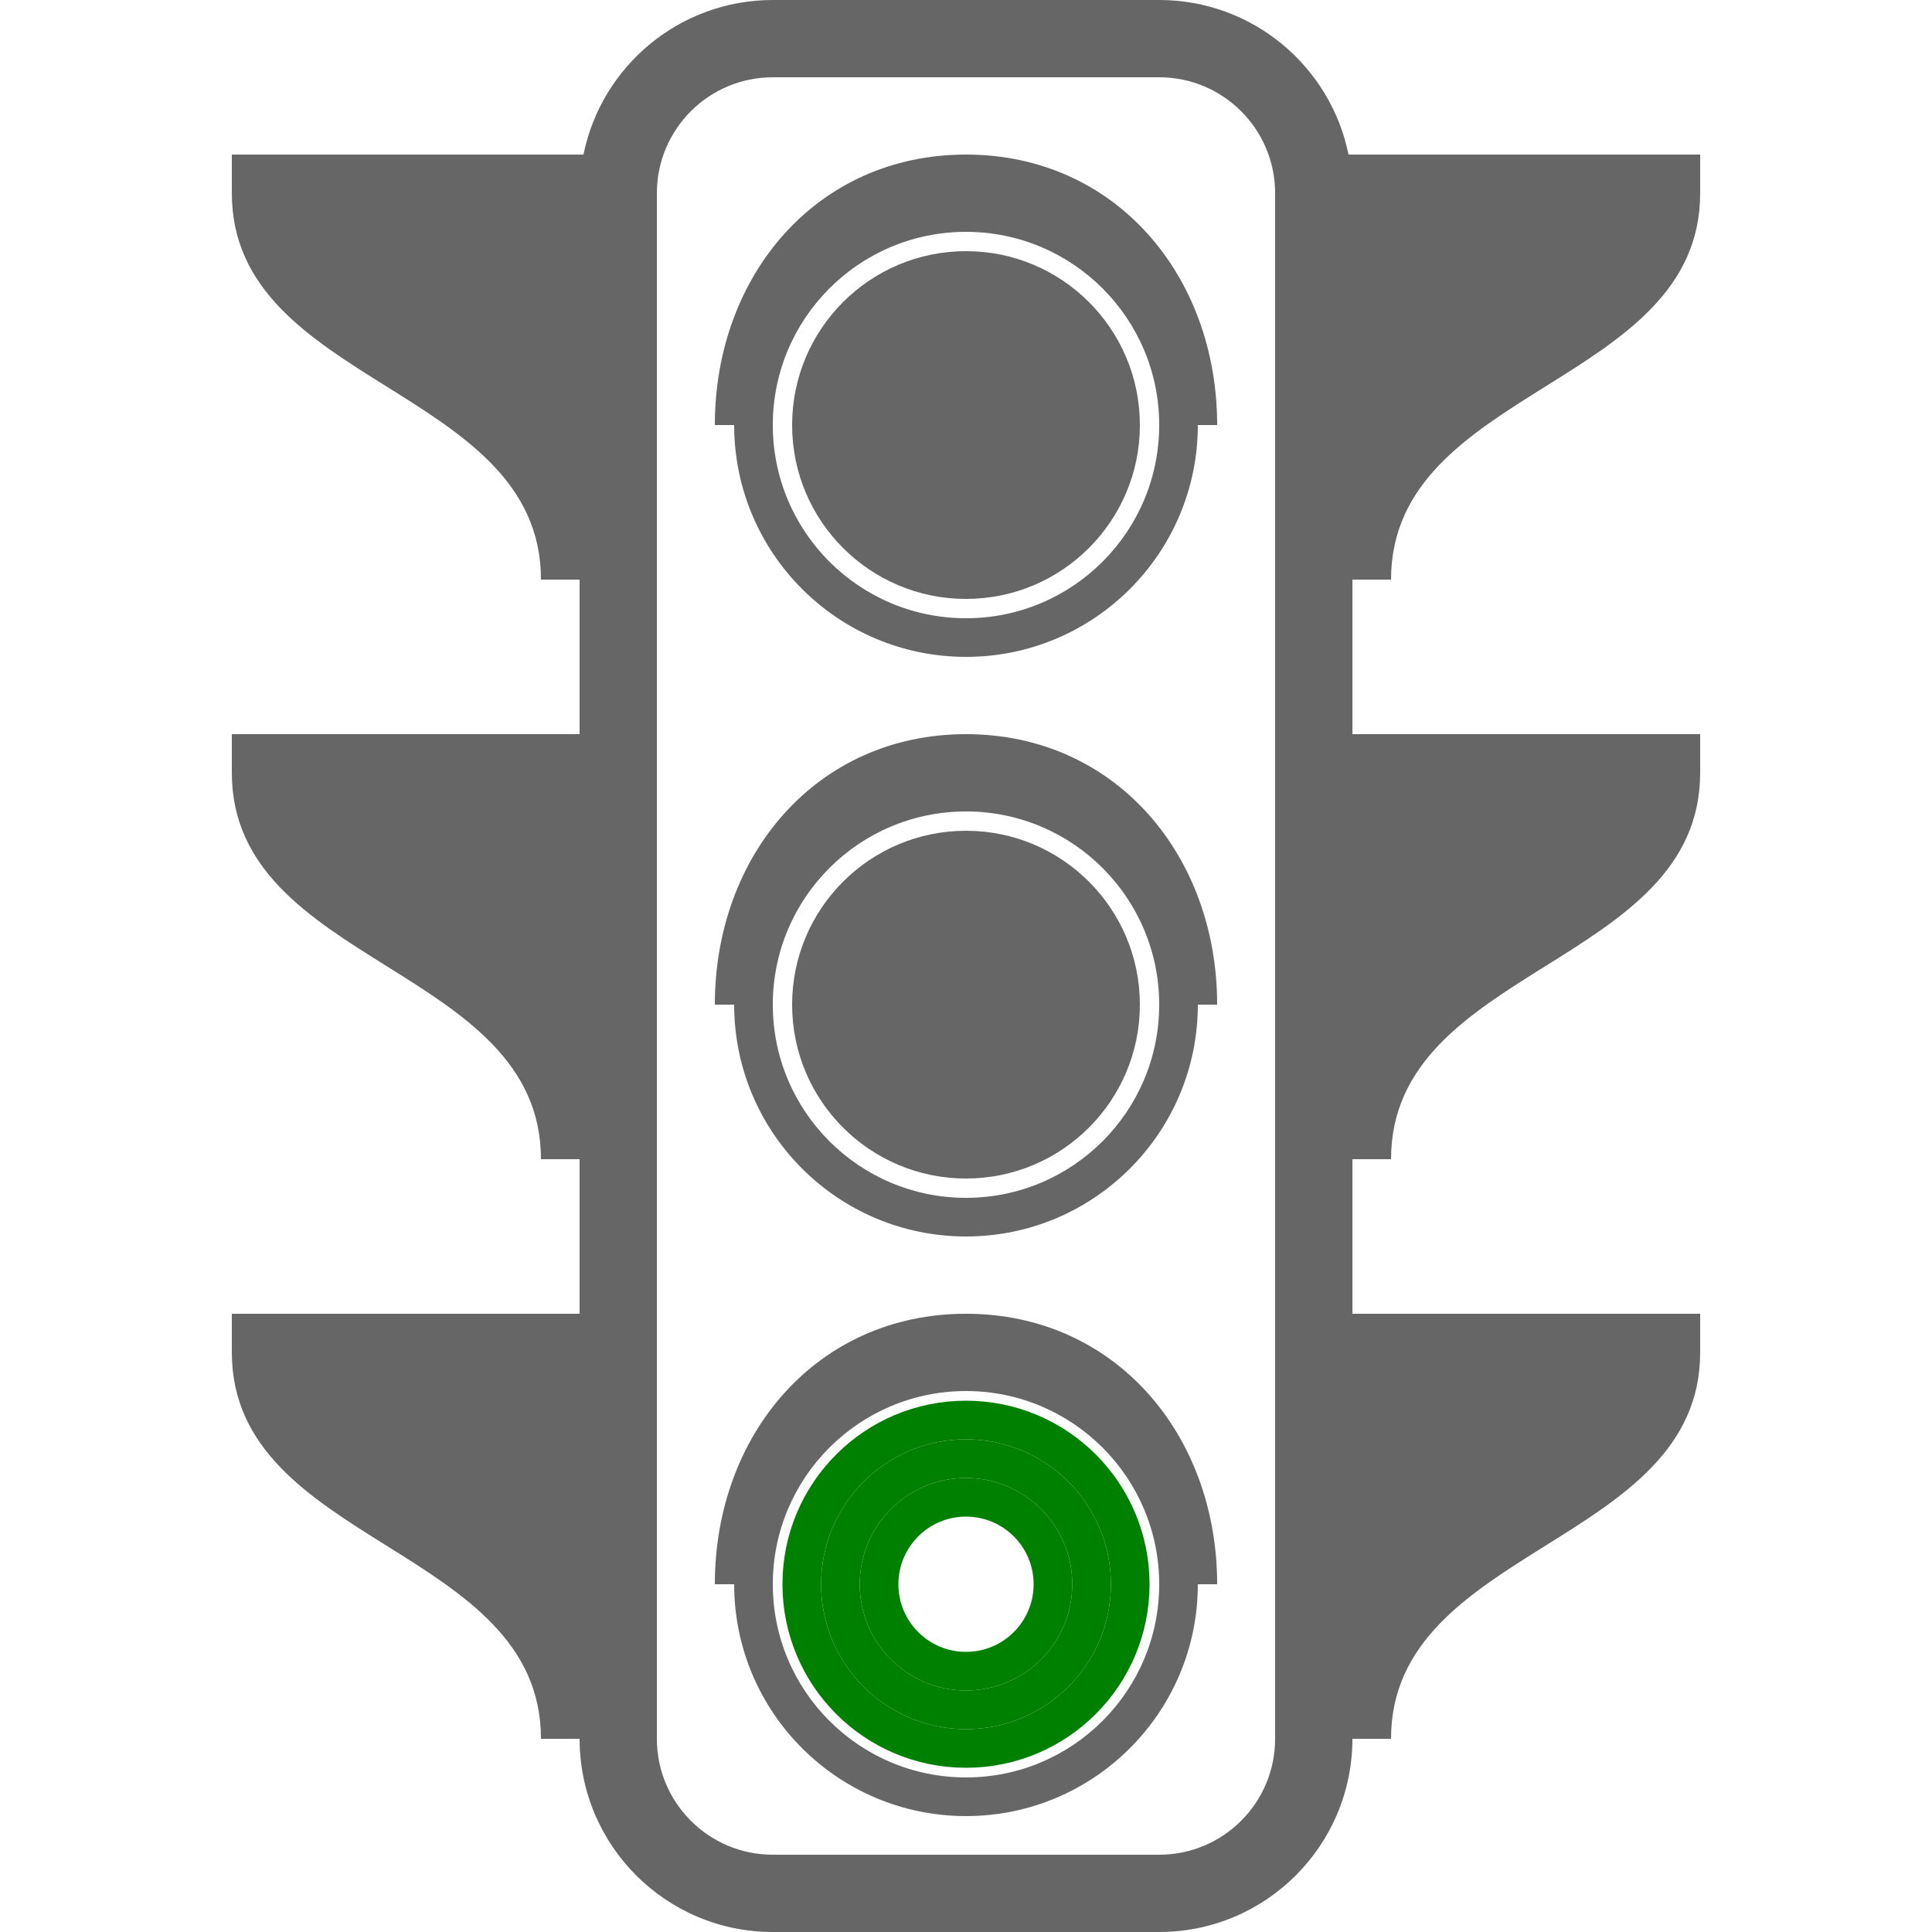 <?xml version="1.0" encoding="UTF-8" standalone="no"?>
<svg
   xmlns:dc="http://purl.org/dc/elements/1.1/"
   xmlns:cc="http://creativecommons.org/ns#"
   xmlns:rdf="http://www.w3.org/1999/02/22-rdf-syntax-ns#"
   xmlns:svg="http://www.w3.org/2000/svg"
   xmlns="http://www.w3.org/2000/svg"
   xmlns:sodipodi="http://sodipodi.sourceforge.net/DTD/sodipodi-0.dtd"
   xmlns:inkscape="http://www.inkscape.org/namespaces/inkscape"
   version="1.1"
   x="0px"
   y="0px"
   width="100px"
   height="100px"
   viewBox="0 0 100 100"
   enable-background="new 0 0 100 100"
   xml:space="preserve"
   id="svg4452"
   inkscape:version="0.48.4 r9939"
   sodipodi:docname="verde.svg"><defs
     id="defs4474" /><sodipodi:namedview
     pagecolor="#ffffff"
     bordercolor="#666666"
     borderopacity="1"
     objecttolerance="10"
     gridtolerance="10"
     guidetolerance="10"
     inkscape:pageopacity="0"
     inkscape:pageshadow="2"
     inkscape:window-width="640"
     inkscape:window-height="480"
     id="namedview4472"
     showgrid="false"
     inkscape:zoom="9.44"
     inkscape:cx="49.314108"
     inkscape:cy="21.765971"
     inkscape:window-x="591"
     inkscape:window-y="287"
     inkscape:window-maximized="0"
     inkscape:current-layer="svg4452" /><path
     fill="#000000"
     d="M50,8c-7.732,0-13,6.268-13,14h1c0,6.627,5.373,12,12,12s12-5.373,12-12h1C63,14.268,57.732,8,50,8z M50,32  c-5.523,0-10-4.477-10-10s4.477-10,10-10c5.521,0,10,4.477,10,10S55.521,32,50,32z"
     id="path4454"
     style="fill:#666666" /><path
     fill="#000000"
     d="M50,38c-7.732,0-13,6.268-13,14h1c0,6.626,5.373,12,12,12c6.626,0,12-5.374,12-12h1  C63,44.268,57.732,38,50,38z M50,62c-5.523,0-10-4.479-10-10c0-5.523,4.477-10,10-10c5.521,0,10,4.477,10,10  C60,57.521,55.521,62,50,62z"
     id="path4456"
     style="fill:#666666" /><path
     fill="#000000"
     d="M50,68c-7.732,0-13,6.268-13,14h1c0,6.627,5.373,12,12,12s12-5.373,12-12h1C63,74.268,57.732,68,50,68z   M50,92c-5.523,0-10-4.479-10-10s4.477-10,10-10c5.521,0,10,4.479,10,10S55.521,92,50,92z"
     id="path4458"
     style="fill:#666666" /><path
     d="M72,30c0-10,16-10,16-20V8H70h-0.201C68.872,3.436,64.837,0,60,0H40c-4.838,0-8.873,3.436-9.799,8H30H12v2  c0,10,16,10,16,20h2v8H12v2c0,10,16,10,16,20h2v8H12v2c0,10,16,10,16,20h2c0,5.521,4.477,10,10,10h20c5.521,0,10-4.479,10-10h2  c0-10,16-10,16-20v-2H70v-8h2c0-10,16-10,16-20v-2H70v-8H72z M66,90c0,3.313-2.688,6-6,6H40c-3.313,0-6-2.688-6-6V10  c0-3.313,2.687-6,6-6h20c3.313,0,6,2.687,6,6V90z"
     id="path4460"
     style="fill:#666666"
     fill="#000000" /><circle
     fill="#000000"
     cx="50"
     cy="22"
     r="9"
     id="circle4462"
     style="fill:#666666" /><circle
     fill="#000000"
     cx="50"
     cy="52"
     r="9"
     id="circle4464"
     style="fill:#666666" /><path
     fill="#000000"
     d="M50,73c-4.971,0-9,4.029-9,9s4.029,9,9,9c4.971,0,9-4.029,9-9S54.971,73,50,73z M50,90c-4.419,0-8-3.582-8-8  c0-4.419,3.581-8,8-8c4.418,0,8,3.581,8,8C58,86.418,54.418,90,50,90z"
     id="path4466"
     style="fill:#008000;stroke:#008000" /><path
     fill="#000000"
     d="M50,75c-3.867,0-7,3.133-7,7c0,3.866,3.133,7,7,7c3.866,0,7-3.134,7-7C57,78.133,53.866,75,50,75z M50,88  c-3.314,0-6-2.688-6-6c0-3.314,2.686-6,6-6c3.313,0,6,2.686,6,6C56,85.313,53.313,88,50,88z"
     id="path4468"
     style="fill:#008000;stroke:#008000" /><path
     fill="#000000"
     d="M50,77c-2.762,0-5,2.238-5,5s2.238,5,5,5c2.762,0,5-2.238,5-5S52.762,77,50,77z M50,86c-2.209,0-4-1.79-4-4  c0-2.209,1.791-4,4-4c2.21,0,4,1.791,4,4C54,84.21,52.21,86,50,86z"
     id="path4470"
     style="fill:#008000;stroke:#008000" /></svg>